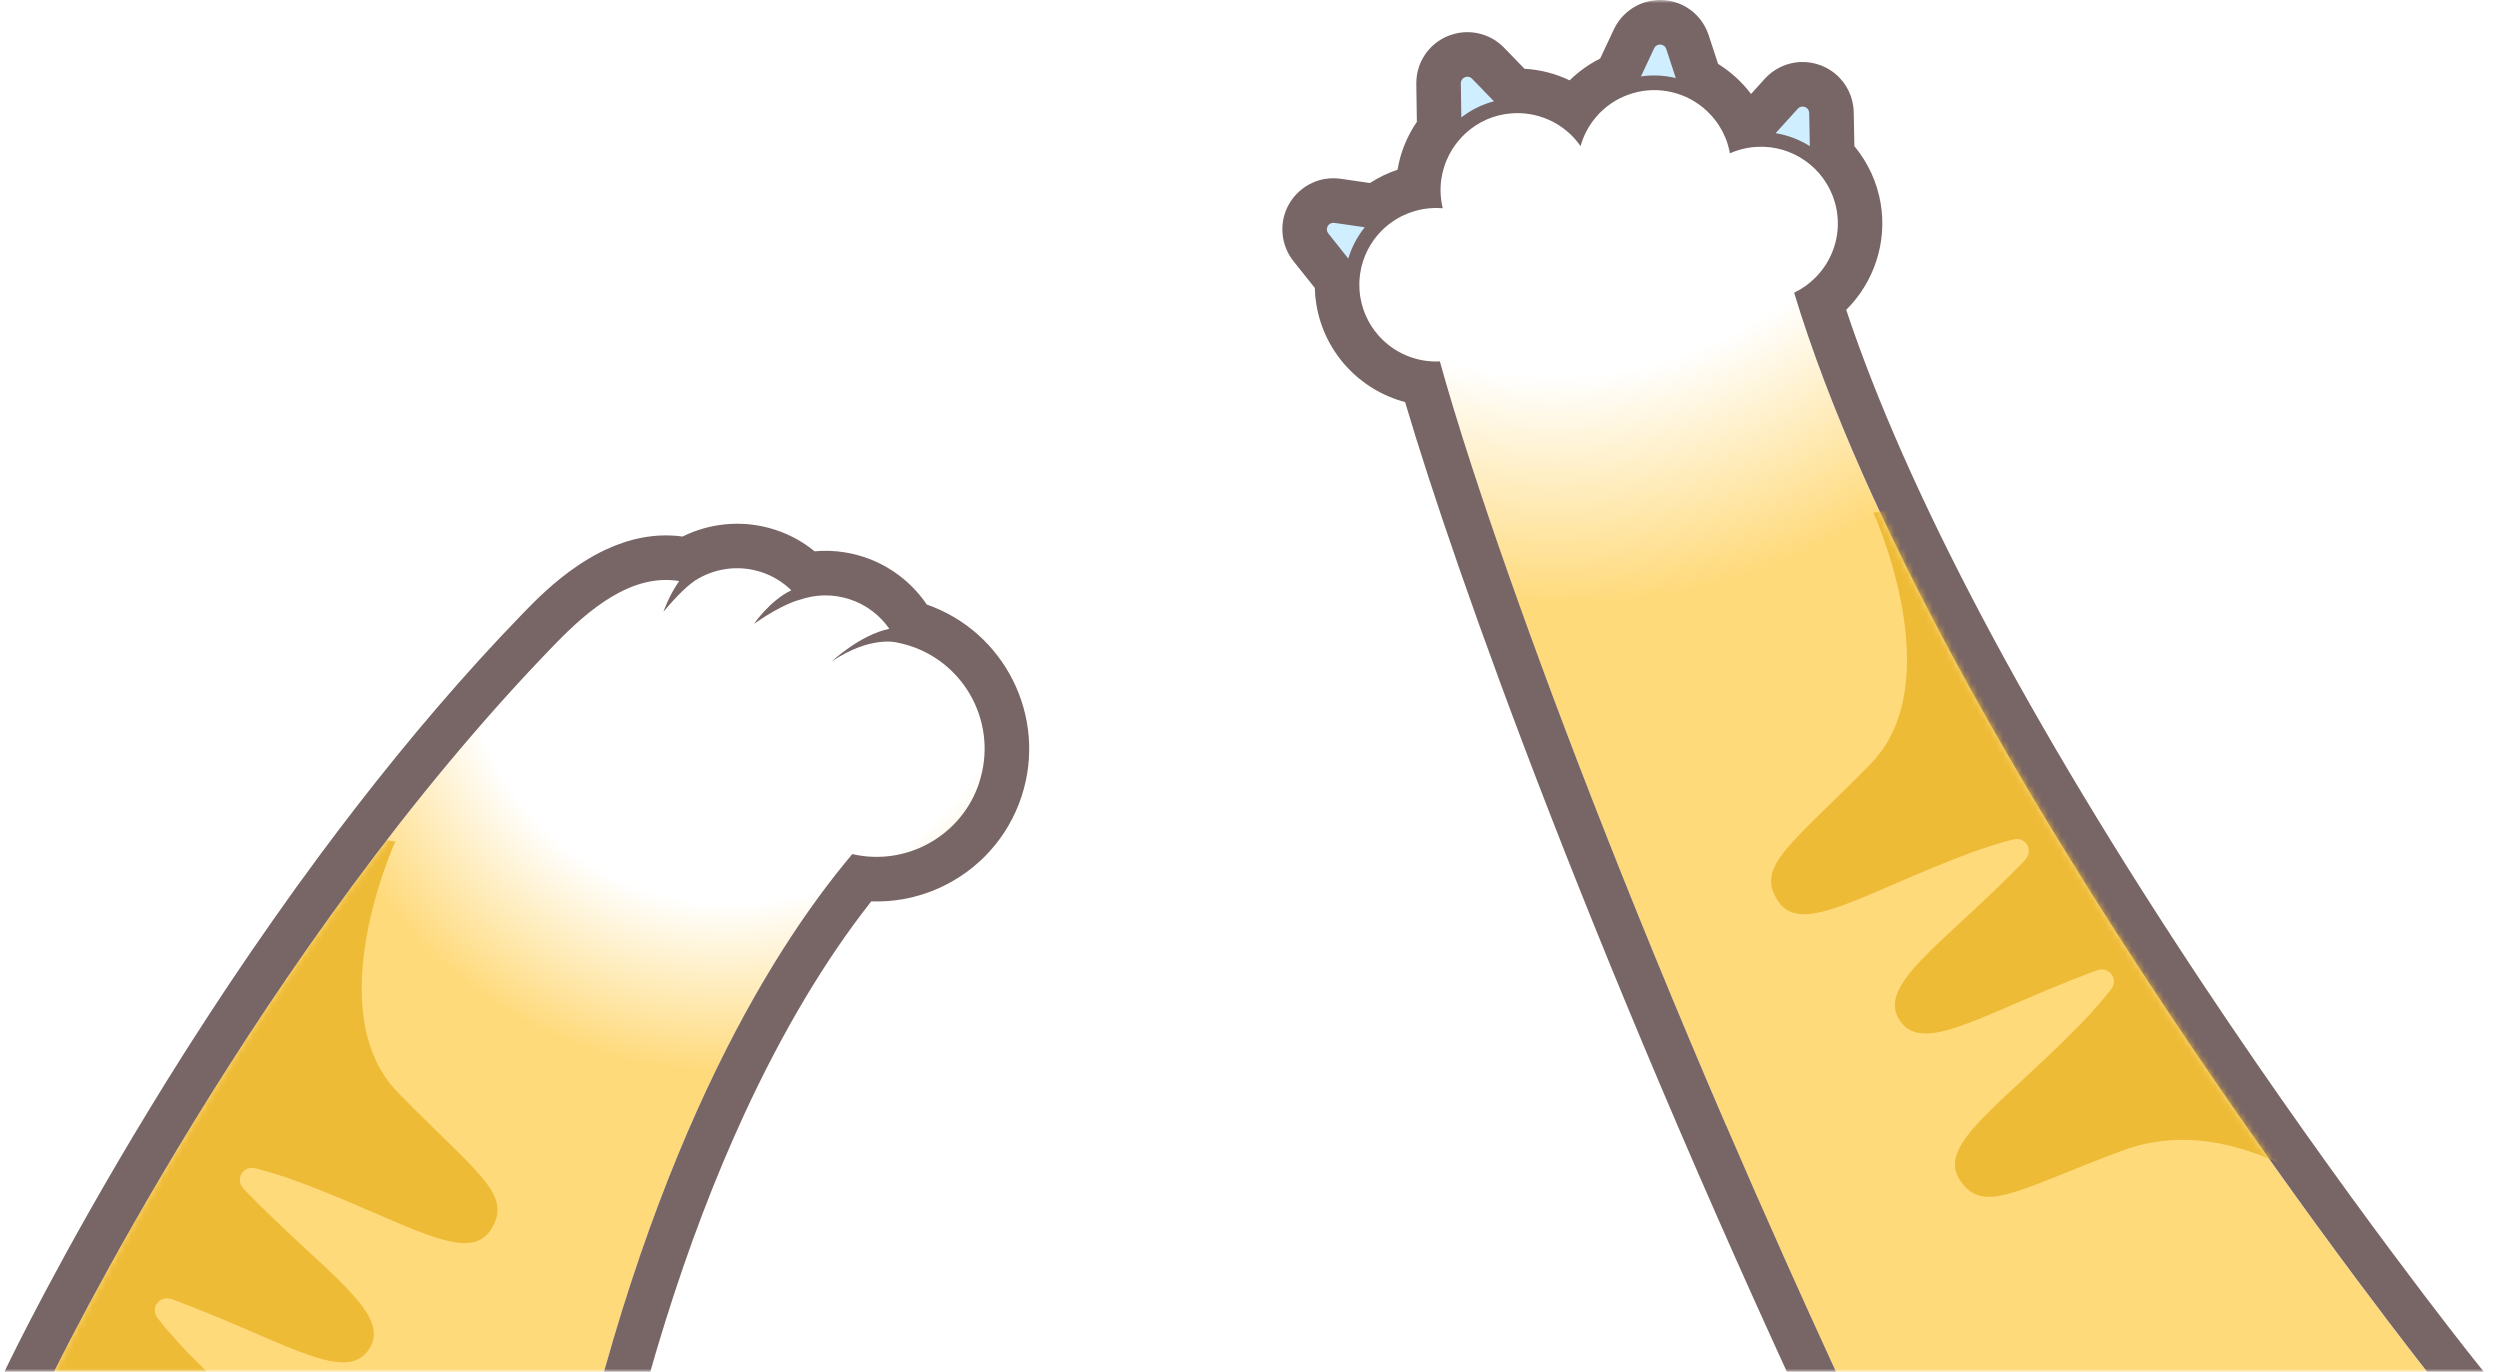 <svg width="390" height="214" viewBox="0 0 390 214" fill="none" xmlns="http://www.w3.org/2000/svg">
<mask id="mask0_912_6786" style="mask-type:alpha" maskUnits="userSpaceOnUse" x="0" y="0" width="390" height="214">
<rect width="390" height="214" fill="white"/>
</mask>
<g mask="url(#mask0_912_6786)">
<path d="M279.878 45.686C284.578 43.446 287.432 38.3 286.535 32.905C286.043 29.964 284.515 27.458 282.39 25.686L282.234 17.623C282.217 16.697 281.076 16.268 280.451 16.957L275.062 22.908C274.298 22.885 273.528 22.931 272.746 23.064C271.728 23.232 270.761 23.527 269.858 23.927C269.088 19.643 266.113 16.303 262.304 14.856L259.942 7.649C259.653 6.769 258.437 6.694 258.043 7.533L254.75 14.543C250.692 15.707 247.641 18.896 246.535 22.798C244.023 19.174 239.601 17.09 234.97 17.762L229.638 12.268C228.996 11.603 227.867 12.071 227.879 12.998L228 21.374C225.505 24.008 224.22 27.73 224.863 31.585C224.915 31.886 224.979 32.181 225.048 32.471C224.07 32.384 223.063 32.424 222.044 32.592C219.537 33.009 217.343 34.184 215.653 35.84L208.157 34.757C207.242 34.624 206.634 35.683 207.208 36.407L212.168 42.647C211.989 43.857 211.989 45.113 212.197 46.381C213.21 52.441 218.605 56.673 224.602 56.372C231.63 81.992 255.207 148.29 294.037 230.367L380.183 215.999C380.183 215.999 301.736 117.847 279.872 45.68L279.878 45.686Z" fill="url(#paint0_radial_912_6786)"/>
<circle cx="4.725" cy="4.725" r="4.725" transform="matrix(-1 0 0 1 285.676 14.175)" fill="#CFEEFF"/>
<circle cx="4.725" cy="4.725" r="4.725" transform="matrix(-1 0 0 1 264.076 4.05)" fill="#CFEEFF"/>
<circle cx="4.725" cy="4.725" r="4.725" transform="matrix(-1 0 0 1 234.376 9.45)" fill="#CFEEFF"/>
<circle cx="4.725" cy="4.725" r="4.725" transform="matrix(-1 0 0 1 213.451 31.725)" fill="#CFEEFF"/>
<path d="M385.619 211.669C385.422 211.426 365.88 186.9 343.947 153.957C316.648 112.944 297.395 76.574 288.011 48.337C292.283 44.094 294.414 37.923 293.389 31.764C292.839 28.453 291.409 25.362 289.285 22.803L289.181 17.489C289.134 15.168 288.092 12.992 286.309 11.516C284.521 10.028 282.182 9.397 279.896 9.779C278.136 10.074 276.509 10.966 275.305 12.291L273.163 14.659C271.757 12.801 270.014 11.203 268.017 9.964L266.553 5.49C265.32 1.721 261.58 -0.542 257.662 0.112C255.086 0.54 252.88 2.213 251.763 4.587L249.627 9.131C247.867 10.016 246.258 11.168 244.863 12.534C242.675 11.487 240.29 10.867 237.824 10.728L234.634 7.44C232.811 5.565 230.189 4.697 227.613 5.125C223.694 5.779 220.886 9.137 220.944 13.108L221.031 19.006C219.485 21.27 218.461 23.811 218.015 26.474C216.499 26.983 215.051 27.677 213.714 28.552L209.159 27.892C208.337 27.776 207.515 27.782 206.698 27.915C203.931 28.378 201.587 30.294 200.574 32.922C199.567 35.544 200.03 38.537 201.778 40.737L205.107 44.916C205.13 45.79 205.211 46.664 205.355 47.527C206.612 55.046 212.169 60.87 219.196 62.722C226.872 88.742 249.135 151.693 287.762 233.342L290.008 238.089L295.183 237.226L381.33 222.859L393 220.914L385.613 211.669H385.619ZM269.274 175.583C268.284 173.291 267.311 171.021 266.356 168.775C265.401 166.529 264.457 164.301 263.531 162.095C259.826 153.279 256.359 144.828 253.146 136.788C251.537 132.764 249.992 128.851 248.51 125.042C245.54 117.425 242.819 110.241 240.354 103.538C239.121 100.186 237.945 96.956 236.84 93.859C234.623 87.654 232.655 81.958 230.941 76.817C230.513 75.532 230.102 74.282 229.702 73.066C227.526 66.386 225.83 60.783 224.62 56.378C221.251 56.545 218.067 55.283 215.746 53.066C213.94 51.342 212.661 49.038 212.215 46.386C212.151 46.022 212.117 45.657 212.088 45.298C212.076 45.159 212.076 45.02 212.07 44.887C212.059 44.673 212.059 44.459 212.059 44.245C212.059 44.071 212.064 43.903 212.076 43.729C212.088 43.556 212.105 43.388 212.122 43.22C212.14 43.035 212.157 42.844 212.186 42.658C212.574 40.048 213.818 37.663 215.671 35.851C215.821 35.701 215.983 35.562 216.145 35.423C216.244 35.342 216.336 35.255 216.435 35.174C216.591 35.047 216.747 34.925 216.91 34.803C217.031 34.711 217.153 34.63 217.28 34.543C217.431 34.439 217.581 34.334 217.743 34.236C218.009 34.068 218.287 33.912 218.571 33.767C218.687 33.709 218.802 33.657 218.918 33.605C219.127 33.507 219.341 33.408 219.561 33.322C219.688 33.269 219.815 33.223 219.943 33.177C220.174 33.096 220.406 33.015 220.643 32.945C220.759 32.91 220.869 32.876 220.985 32.847C221.338 32.754 221.697 32.673 222.067 32.609C223.08 32.442 224.087 32.407 225.072 32.488C225.002 32.199 224.933 31.903 224.886 31.602C224.823 31.238 224.788 30.867 224.759 30.508C224.759 30.439 224.747 30.375 224.742 30.306C224.724 29.964 224.718 29.622 224.73 29.287C224.73 29.2 224.736 29.119 224.742 29.032C224.759 28.702 224.782 28.378 224.828 28.054C224.84 27.973 224.857 27.898 224.869 27.822C224.909 27.573 224.956 27.324 225.008 27.076C225.031 26.96 225.06 26.838 225.089 26.722C225.153 26.462 225.234 26.201 225.315 25.947C225.367 25.79 225.419 25.64 225.477 25.484C225.529 25.339 225.587 25.2 225.645 25.061C225.755 24.795 225.876 24.529 226.009 24.268C226.05 24.193 226.09 24.117 226.125 24.037C226.64 23.07 227.277 22.178 228.03 21.385C229.76 19.562 232.064 18.254 234.739 17.808C234.825 17.791 234.912 17.785 234.999 17.773C237.025 17.478 239.011 17.715 240.811 18.369C240.811 18.369 240.822 18.369 240.828 18.369C241.077 18.462 241.326 18.56 241.569 18.67C241.586 18.676 241.604 18.688 241.621 18.694C241.853 18.798 242.079 18.908 242.304 19.023C242.333 19.041 242.362 19.058 242.391 19.07C242.599 19.186 242.808 19.301 243.01 19.423C243.057 19.452 243.097 19.481 243.144 19.51C243.329 19.626 243.514 19.747 243.688 19.875C243.746 19.915 243.804 19.967 243.867 20.008C244.023 20.123 244.186 20.245 244.336 20.372C244.411 20.436 244.481 20.5 244.556 20.563C244.689 20.679 244.822 20.789 244.95 20.911C245.042 20.997 245.129 21.09 245.216 21.177C245.32 21.281 245.43 21.385 245.529 21.495C245.639 21.617 245.749 21.75 245.853 21.877C245.922 21.958 245.997 22.039 246.067 22.126C246.241 22.34 246.408 22.566 246.565 22.792C246.64 22.537 246.721 22.282 246.808 22.028C246.837 21.941 246.877 21.854 246.906 21.767C246.97 21.605 247.028 21.443 247.097 21.287C247.144 21.183 247.196 21.078 247.242 20.974C247.306 20.841 247.369 20.708 247.433 20.575C247.491 20.459 247.555 20.349 247.612 20.239C247.676 20.123 247.74 20.008 247.809 19.892C247.879 19.77 247.954 19.654 248.029 19.539C248.093 19.44 248.162 19.336 248.226 19.244C248.313 19.122 248.4 18.995 248.487 18.879C248.55 18.798 248.614 18.717 248.678 18.636C248.782 18.508 248.886 18.375 248.99 18.248C249.042 18.19 249.094 18.126 249.146 18.068C249.274 17.93 249.395 17.791 249.528 17.652C249.557 17.623 249.581 17.599 249.61 17.571C251.01 16.17 252.759 15.105 254.761 14.532C255.201 14.404 255.647 14.294 256.11 14.219C258.275 13.86 260.4 14.115 262.316 14.838C263.022 15.105 263.699 15.44 264.342 15.834C264.365 15.851 264.388 15.863 264.411 15.88C264.782 16.112 265.135 16.361 265.476 16.627C265.528 16.668 265.586 16.708 265.638 16.754C265.8 16.887 265.957 17.021 266.107 17.16C266.194 17.241 266.281 17.322 266.368 17.403C266.576 17.605 266.779 17.808 266.975 18.028C267.091 18.155 267.207 18.283 267.317 18.416C267.415 18.537 267.514 18.659 267.606 18.78C267.745 18.96 267.878 19.145 268.006 19.336C268.081 19.452 268.162 19.568 268.232 19.683C268.376 19.915 268.509 20.146 268.637 20.384C268.689 20.482 268.741 20.581 268.793 20.685C268.932 20.963 269.065 21.252 269.187 21.542C269.198 21.576 269.216 21.605 269.227 21.64C269.349 21.953 269.459 22.271 269.551 22.601C269.58 22.688 269.603 22.775 269.627 22.867C269.719 23.209 269.806 23.556 269.87 23.915C270.773 23.515 271.739 23.22 272.758 23.052C273.152 22.989 273.54 22.942 273.928 22.919C274.31 22.896 274.692 22.89 275.068 22.896C277.812 22.971 280.376 23.99 282.402 25.68C282.634 25.877 282.859 26.086 283.079 26.294C283.12 26.335 283.166 26.375 283.207 26.416C283.398 26.607 283.583 26.815 283.762 27.018C283.826 27.087 283.884 27.157 283.948 27.232C284.11 27.423 284.26 27.62 284.405 27.822C284.48 27.921 284.55 28.025 284.619 28.129C284.747 28.314 284.874 28.505 284.99 28.702C285.071 28.835 285.146 28.968 285.221 29.107C285.32 29.287 285.418 29.466 285.505 29.651C285.586 29.819 285.661 29.999 285.736 30.172C285.806 30.34 285.881 30.502 285.945 30.67C286.026 30.89 286.095 31.122 286.165 31.348C286.205 31.481 286.252 31.614 286.292 31.747C286.391 32.117 286.477 32.499 286.541 32.887C287.201 36.847 285.835 40.667 283.201 43.307C282.246 44.262 281.134 45.067 279.884 45.663C301.748 117.83 380.195 215.976 380.195 215.982L294.049 230.349C288.59 218.807 283.427 207.577 278.576 196.729C275.34 189.499 272.237 182.431 269.279 175.56L269.274 175.583ZM281.036 16.639C281.609 16.546 282.223 16.951 282.234 17.628L282.333 22.798C280.723 21.785 278.912 21.084 276.996 20.777L280.451 16.963C280.619 16.777 280.822 16.673 281.036 16.639ZM258.796 6.966C259.259 6.891 259.769 7.128 259.942 7.655L261.424 12.181C259.688 11.753 257.847 11.649 255.983 11.921L258.044 7.539C258.2 7.203 258.489 7.018 258.796 6.966ZM228.747 11.979C229.054 11.927 229.384 12.014 229.645 12.28L233.06 15.799C231.161 16.297 229.448 17.171 227.966 18.317L227.891 13.009C227.885 12.453 228.29 12.06 228.753 11.985L228.747 11.979ZM207.839 34.769C207.943 34.751 208.047 34.751 208.163 34.769L212.904 35.452C211.746 36.887 210.866 38.549 210.328 40.331L207.214 36.418C206.71 35.782 207.109 34.89 207.839 34.769Z" fill="#786565"/>
<mask id="mask1_912_6786" style="mask-type:alpha" maskUnits="userSpaceOnUse" x="206" y="6" width="175" height="225">
<path d="M279.878 45.686C284.578 43.446 287.432 38.3 286.535 32.905C286.043 29.964 284.515 27.458 282.39 25.686L282.234 17.623C282.217 16.697 281.076 16.268 280.451 16.957L275.062 22.908C274.298 22.885 273.528 22.931 272.746 23.064C271.728 23.232 270.761 23.527 269.858 23.927C269.088 19.643 266.113 16.303 262.304 14.856L259.942 7.649C259.653 6.769 258.437 6.694 258.043 7.533L254.75 14.543C250.692 15.707 247.641 18.896 246.535 22.798C244.023 19.174 239.601 17.09 234.97 17.762L229.638 12.268C228.996 11.603 227.867 12.071 227.879 12.998L228 21.374C225.505 24.008 224.22 27.73 224.863 31.585C224.915 31.886 224.979 32.181 225.048 32.471C224.07 32.384 223.063 32.424 222.044 32.592C219.537 33.009 217.343 34.184 215.653 35.84L208.157 34.757C207.242 34.624 206.634 35.683 207.208 36.407L212.168 42.647C211.989 43.857 211.989 45.113 212.197 46.381C213.21 52.441 218.605 56.673 224.602 56.372C231.63 81.992 255.207 148.29 294.037 230.367L380.183 215.999C380.183 215.999 301.736 117.847 279.872 45.68L279.878 45.686Z" fill="#D9D9D9"/>
</mask>
<g mask="url(#mask1_912_6786)">
<g filter="url(#filter0_f_912_6786)">
<path d="M331.141 179.464C314.43 185.75 309.307 189.557 305.723 184.061L305.707 184.037C302.123 178.541 312.077 172.517 324.569 159.761C325.667 158.635 326.682 157.517 327.633 156.396C328.215 155.71 328.779 155.035 329.306 154.361C330.57 152.739 329.042 150.684 327.091 151.388C326.785 151.496 326.484 151.612 326.178 151.721C323.83 152.603 321.616 153.5 319.551 154.357C318.862 154.647 318.181 154.932 317.523 155.213C316.651 155.588 315.796 155.952 314.965 156.312C312.898 157.204 311.011 158.025 309.277 158.734C308.582 159.016 307.914 159.281 307.281 159.523C301.84 161.592 298.259 162.105 296.352 159.181L296.336 159.157C294.321 156.066 296.59 152.81 301.18 148.28C301.692 147.775 302.23 147.254 302.8 146.723C303.08 146.46 303.373 146.178 303.672 145.904C304.263 145.347 304.88 144.774 305.515 144.189C306.151 143.604 306.816 142.988 307.493 142.353C309.869 140.144 312.479 137.679 315.212 134.883C315.439 134.655 315.662 134.419 315.884 134.183C317.315 132.681 316.051 130.454 314.057 130.957C313.237 131.162 312.4 131.4 311.552 131.657C310.133 132.081 308.687 132.557 307.205 133.114C290.494 139.4 280.968 146.079 277.384 140.583L277.368 140.559C273.784 135.063 279.335 131.91 291.826 119.154C304.318 106.397 292.252 79.984 292.252 79.984L302.199 78.28L307.55 95.797C317.093 105.639 324.429 123.471 334.326 138.649C344.223 153.827 351.641 156.26 356.798 168.962L372.751 186.475L364.208 186.765C364.208 186.765 347.871 173.188 331.165 179.482L331.141 179.464Z" fill="#EEBB37"/>
</g>
</g>
<path d="M141.958 100.741C141.287 100.521 140.615 100.353 139.944 100.225C139.944 100.225 135.834 99.085 129.762 103.189C129.762 103.189 134.132 99.05 138.751 98.084C137.293 95.982 135.162 94.321 132.54 93.47C129.906 92.613 127.191 92.718 124.76 93.563C124.76 93.563 122.277 94.078 117.64 97.314C117.64 97.314 120.135 93.655 123.464 92.081C122.173 90.825 120.587 89.829 118.757 89.233C115.139 88.058 111.377 88.671 108.407 90.582C107.591 91.143 105.976 92.474 103.516 95.432C103.516 95.432 104.286 93.071 105.965 90.639C98.503 89.395 91.748 95.183 86.642 100.44C39.528 148.948 7.326 216.235 7.326 216.235L87.464 242.302C99.753 181.44 119.62 149.064 132.957 133.238C141.391 135.183 150.057 130.396 152.789 122.014C155.672 113.151 150.826 103.629 141.958 100.746V100.741Z" fill="url(#paint1_radial_912_6786)"/>
<mask id="mask2_912_6786" style="mask-type:alpha" maskUnits="userSpaceOnUse" x="7" y="88" width="147" height="155">
<path d="M141.958 100.741C141.287 100.521 140.615 100.353 139.944 100.225C139.944 100.225 135.834 99.085 129.762 103.189C129.762 103.189 134.132 99.05 138.751 98.084C137.293 95.982 135.162 94.321 132.54 93.47C129.906 92.613 127.191 92.718 124.76 93.563C124.76 93.563 122.277 94.078 117.64 97.314C117.64 97.314 120.135 93.655 123.464 92.081C122.173 90.825 120.587 89.829 118.757 89.233C115.139 88.058 111.377 88.671 108.407 90.582C107.591 91.143 105.976 92.474 103.516 95.432C103.516 95.432 104.286 93.071 105.965 90.639C98.503 89.395 91.748 95.183 86.642 100.44C39.528 148.948 7.326 216.235 7.326 216.235L87.464 242.302C99.753 181.44 119.62 149.064 132.957 133.238C141.391 135.183 150.057 130.396 152.789 122.014C155.672 113.151 150.826 103.629 141.958 100.746V100.741Z" fill="#D9D9D9"/>
</mask>
<g mask="url(#mask2_912_6786)">
<g filter="url(#filter1_f_912_6786)">
<path d="M22.777 230.764C39.489 237.051 44.612 240.858 48.196 235.362L48.212 235.338C51.796 229.842 41.842 223.818 29.349 211.061C28.251 209.935 27.235 208.818 26.285 207.697C25.703 207.01 25.139 206.335 24.612 205.661C23.347 204.039 24.875 201.985 26.827 202.688C27.133 202.796 27.433 202.913 27.739 203.021C30.088 203.904 32.302 204.801 34.367 205.658C35.056 205.948 35.737 206.232 36.395 206.513C37.267 206.888 38.122 207.252 38.954 207.613C41.02 208.505 42.908 209.326 44.642 210.035C45.336 210.317 46.004 210.582 46.637 210.824C52.079 212.893 55.66 213.406 57.567 210.482L57.582 210.458C59.598 207.367 57.329 204.111 52.739 199.581C52.227 199.076 51.689 198.554 51.119 198.023C50.838 197.761 50.545 197.479 50.247 197.204C49.656 196.648 49.038 196.075 48.403 195.49C47.768 194.905 47.102 194.289 46.425 193.653C44.05 191.444 41.439 188.979 38.706 186.184C38.478 185.955 38.256 185.719 38.033 185.483C36.603 183.981 37.867 181.754 39.861 182.257C40.681 182.462 41.517 182.7 42.366 182.957C43.784 183.381 45.231 183.858 46.713 184.414C63.425 190.701 72.951 197.38 76.535 191.884L76.551 191.86C80.135 186.364 74.584 183.211 62.092 170.454C49.6 157.697 61.665 131.284 61.665 131.284L51.718 129.579L46.367 147.097C36.824 156.939 29.488 174.771 19.591 189.949C9.694 205.127 2.276 207.56 -2.881 220.261L-18.834 237.775L-10.291 238.065C-10.291 238.065 6.047 224.488 22.753 230.783L22.777 230.764Z" fill="#EEBB37"/>
</g>
</g>
<path d="M144.569 94.292C143.532 92.77 142.288 91.409 140.875 90.252C140.673 90.084 140.47 89.927 140.262 89.765C139.637 89.297 138.983 88.862 138.299 88.469C137.165 87.815 135.955 87.276 134.687 86.865C134.375 86.767 134.062 86.668 133.75 86.588C133.437 86.506 133.124 86.425 132.806 86.356C132.493 86.287 132.175 86.229 131.857 86.177C130.271 85.916 128.667 85.858 127.075 86.003C125.258 84.515 123.174 83.369 120.899 82.634C120.598 82.535 120.297 82.449 119.996 82.368C115.469 81.14 110.653 81.632 106.485 83.699C104.285 83.398 102.173 83.496 100.158 83.878C99.151 84.069 98.173 84.33 97.223 84.648C96.274 84.967 95.348 85.343 94.456 85.76C93.86 86.038 93.281 86.333 92.72 86.645C92.158 86.958 91.603 87.282 91.07 87.624C90.804 87.791 90.537 87.965 90.277 88.139C86.387 90.738 83.394 93.817 81.646 95.618C72.355 105.186 63.649 115.473 55.719 125.707C53.739 128.266 51.8 130.824 49.919 133.36C47.406 136.746 44.987 140.109 42.671 143.415C41.514 145.07 40.373 146.708 39.262 148.329C37.039 151.571 34.92 154.749 32.906 157.822C31.899 159.362 30.92 160.873 29.971 162.361C29.496 163.102 29.027 163.837 28.564 164.566C26.718 167.478 24.987 170.274 23.372 172.925C9.41 195.842 1.387 212.548 1.051 213.249L-2.37 220.398L93.397 247.998L94.265 243.685C99.643 217.052 106.995 193.544 116.117 173.805C117.617 170.557 119.156 167.426 120.737 164.416C121.524 162.911 122.323 161.435 123.133 159.987C123.944 158.54 124.76 157.122 125.588 155.739C126.415 154.355 127.249 153 128.094 151.675C128.939 150.349 129.79 149.058 130.653 147.797C132.372 145.273 134.132 142.876 135.915 140.613C137.541 140.671 139.162 140.561 140.76 140.289C141.292 140.196 141.819 140.086 142.346 139.959C144.447 139.449 146.49 138.65 148.412 137.568C150.045 136.653 151.55 135.554 152.898 134.309C153.437 133.811 153.958 133.29 154.444 132.74C156.655 130.286 158.346 127.38 159.387 124.173C163.399 111.838 156.759 98.547 144.563 94.304L144.569 94.292ZM152.788 122.014C150.062 130.402 141.391 135.189 132.957 133.238C119.834 148.81 100.39 180.398 88.06 239.378L7.372 216.12C8.779 213.202 40.581 147.854 86.624 100.445C91.73 95.189 98.485 89.401 105.947 90.645C104.268 93.076 103.498 95.438 103.498 95.438C105.958 92.48 107.573 91.149 108.39 90.587C111.359 88.683 115.122 88.064 118.74 89.239C120.569 89.835 122.155 90.825 123.446 92.087C120.123 93.661 117.622 97.32 117.622 97.32C122.259 94.084 124.742 93.569 124.742 93.569C127.174 92.718 129.883 92.619 132.522 93.476C135.145 94.327 137.269 95.988 138.734 98.09C134.12 99.056 129.744 103.195 129.744 103.195C135.816 99.091 139.926 100.231 139.926 100.231C140.598 100.364 141.275 100.532 141.941 100.746C150.803 103.629 155.654 113.152 152.771 122.014H152.788Z" fill="#786565"/>
</g>
<defs>
<filter id="filter0_f_912_6786" x="265.296" y="67.279" width="118.455" height="130.485" filterUnits="userSpaceOnUse" color-interpolation-filters="sRGB">
<feFlood flood-opacity="0" result="BackgroundImageFix"/>
<feBlend mode="normal" in="SourceGraphic" in2="BackgroundImageFix" result="shape"/>
<feGaussianBlur stdDeviation="5.5" result="effect1_foregroundBlur_912_6786"/>
</filter>
<filter id="filter1_f_912_6786" x="-29.834" y="118.579" width="118.457" height="130.486" filterUnits="userSpaceOnUse" color-interpolation-filters="sRGB">
<feFlood flood-opacity="0" result="BackgroundImageFix"/>
<feBlend mode="normal" in="SourceGraphic" in2="BackgroundImageFix" result="shape"/>
<feGaussianBlur stdDeviation="5.5" result="effect1_foregroundBlur_912_6786"/>
</filter>
<radialGradient id="paint0_radial_912_6786" cx="0" cy="0" r="1" gradientUnits="userSpaceOnUse" gradientTransform="translate(241.801 -4.387) rotate(66.2) scale(278.495 278.495)">
<stop offset="0.224" stop-color="white"/>
<stop offset="0.354" stop-color="#FFDA7B"/>
</radialGradient>
<radialGradient id="paint1_radial_912_6786" cx="0" cy="0" r="1" gradientUnits="userSpaceOnUse" gradientTransform="translate(116.252 95.512) rotate(118.085) scale(176.353 167.893)">
<stop offset="0.261" stop-color="white"/>
<stop offset="0.412" stop-color="#FFDA7B"/>
</radialGradient>
</defs>
</svg>
